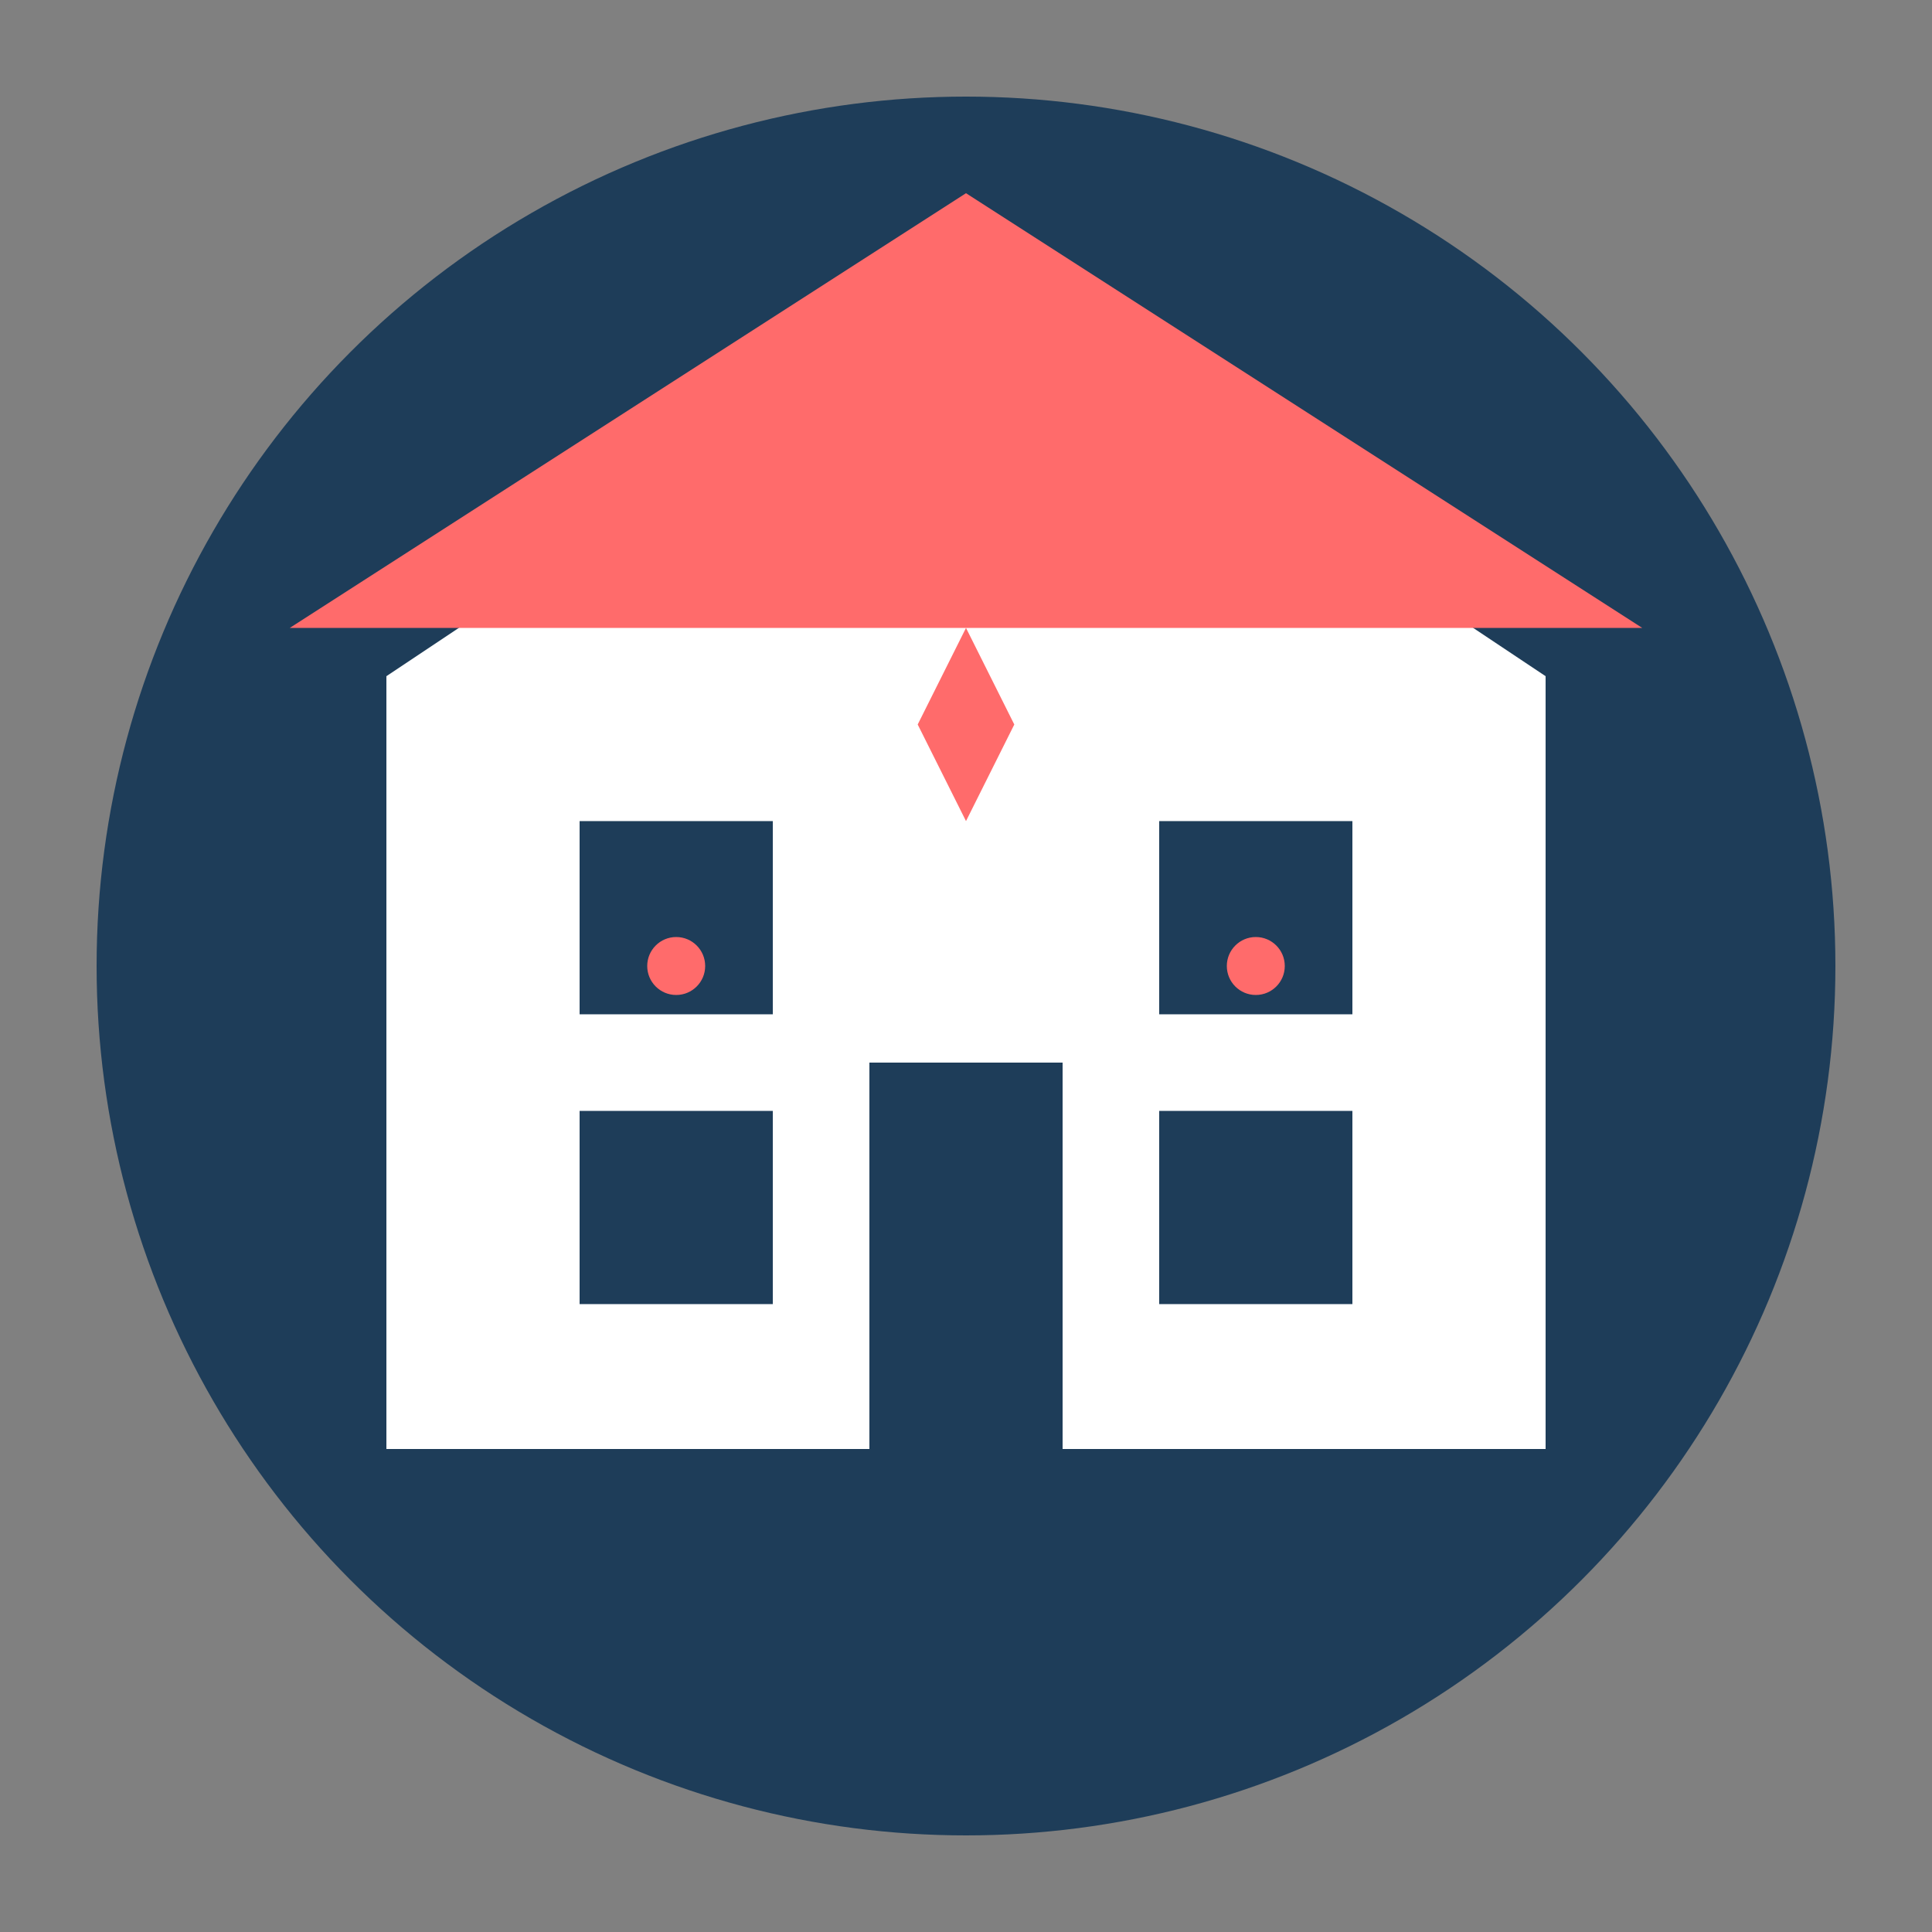 <svg xmlns="http://www.w3.org/2000/svg" viewBox="0 0 200 200">
    <rect x="0" y="0" width="200" height="200" fill="#808080" stroke="none"/>
    <!-- Fond circulaire -->
    <circle cx="100" cy="100" r="90" fill="#1E3D59"/>
    
    <!-- Bâtiment école stylisé -->
    <path d="M100 30 L160 70 L160 150 L40 150 L40 70 Z" fill="#FFFFFF"/>
    
    <!-- Toit -->
    <path d="M100 20 L170 65 L30 65 Z" fill="#FF6B6B"/>
    
    <!-- Fenêtres -->
    <rect x="60" y="85" width="20" height="20" fill="#1E3D59"/>
    <rect x="120" y="85" width="20" height="20" fill="#1E3D59"/>
    <rect x="60" y="115" width="20" height="20" fill="#1E3D59"/>
    <rect x="120" y="115" width="20" height="20" fill="#1E3D59"/>
    
    <!-- Porte -->
    <rect x="90" y="110" width="20" height="40" fill="#1E3D59"/>
    
    <!-- Marques de carte stylisées -->
    <circle cx="70" cy="100" r="3" fill="#FF6B6B"/>
    <circle cx="130" cy="100" r="3" fill="#FF6B6B"/>
    
    <!-- Pin de localisation -->
    <path d="M100 65 L105 75 L100 85 L95 75 Z" fill="#FF6B6B"/>
</svg>
